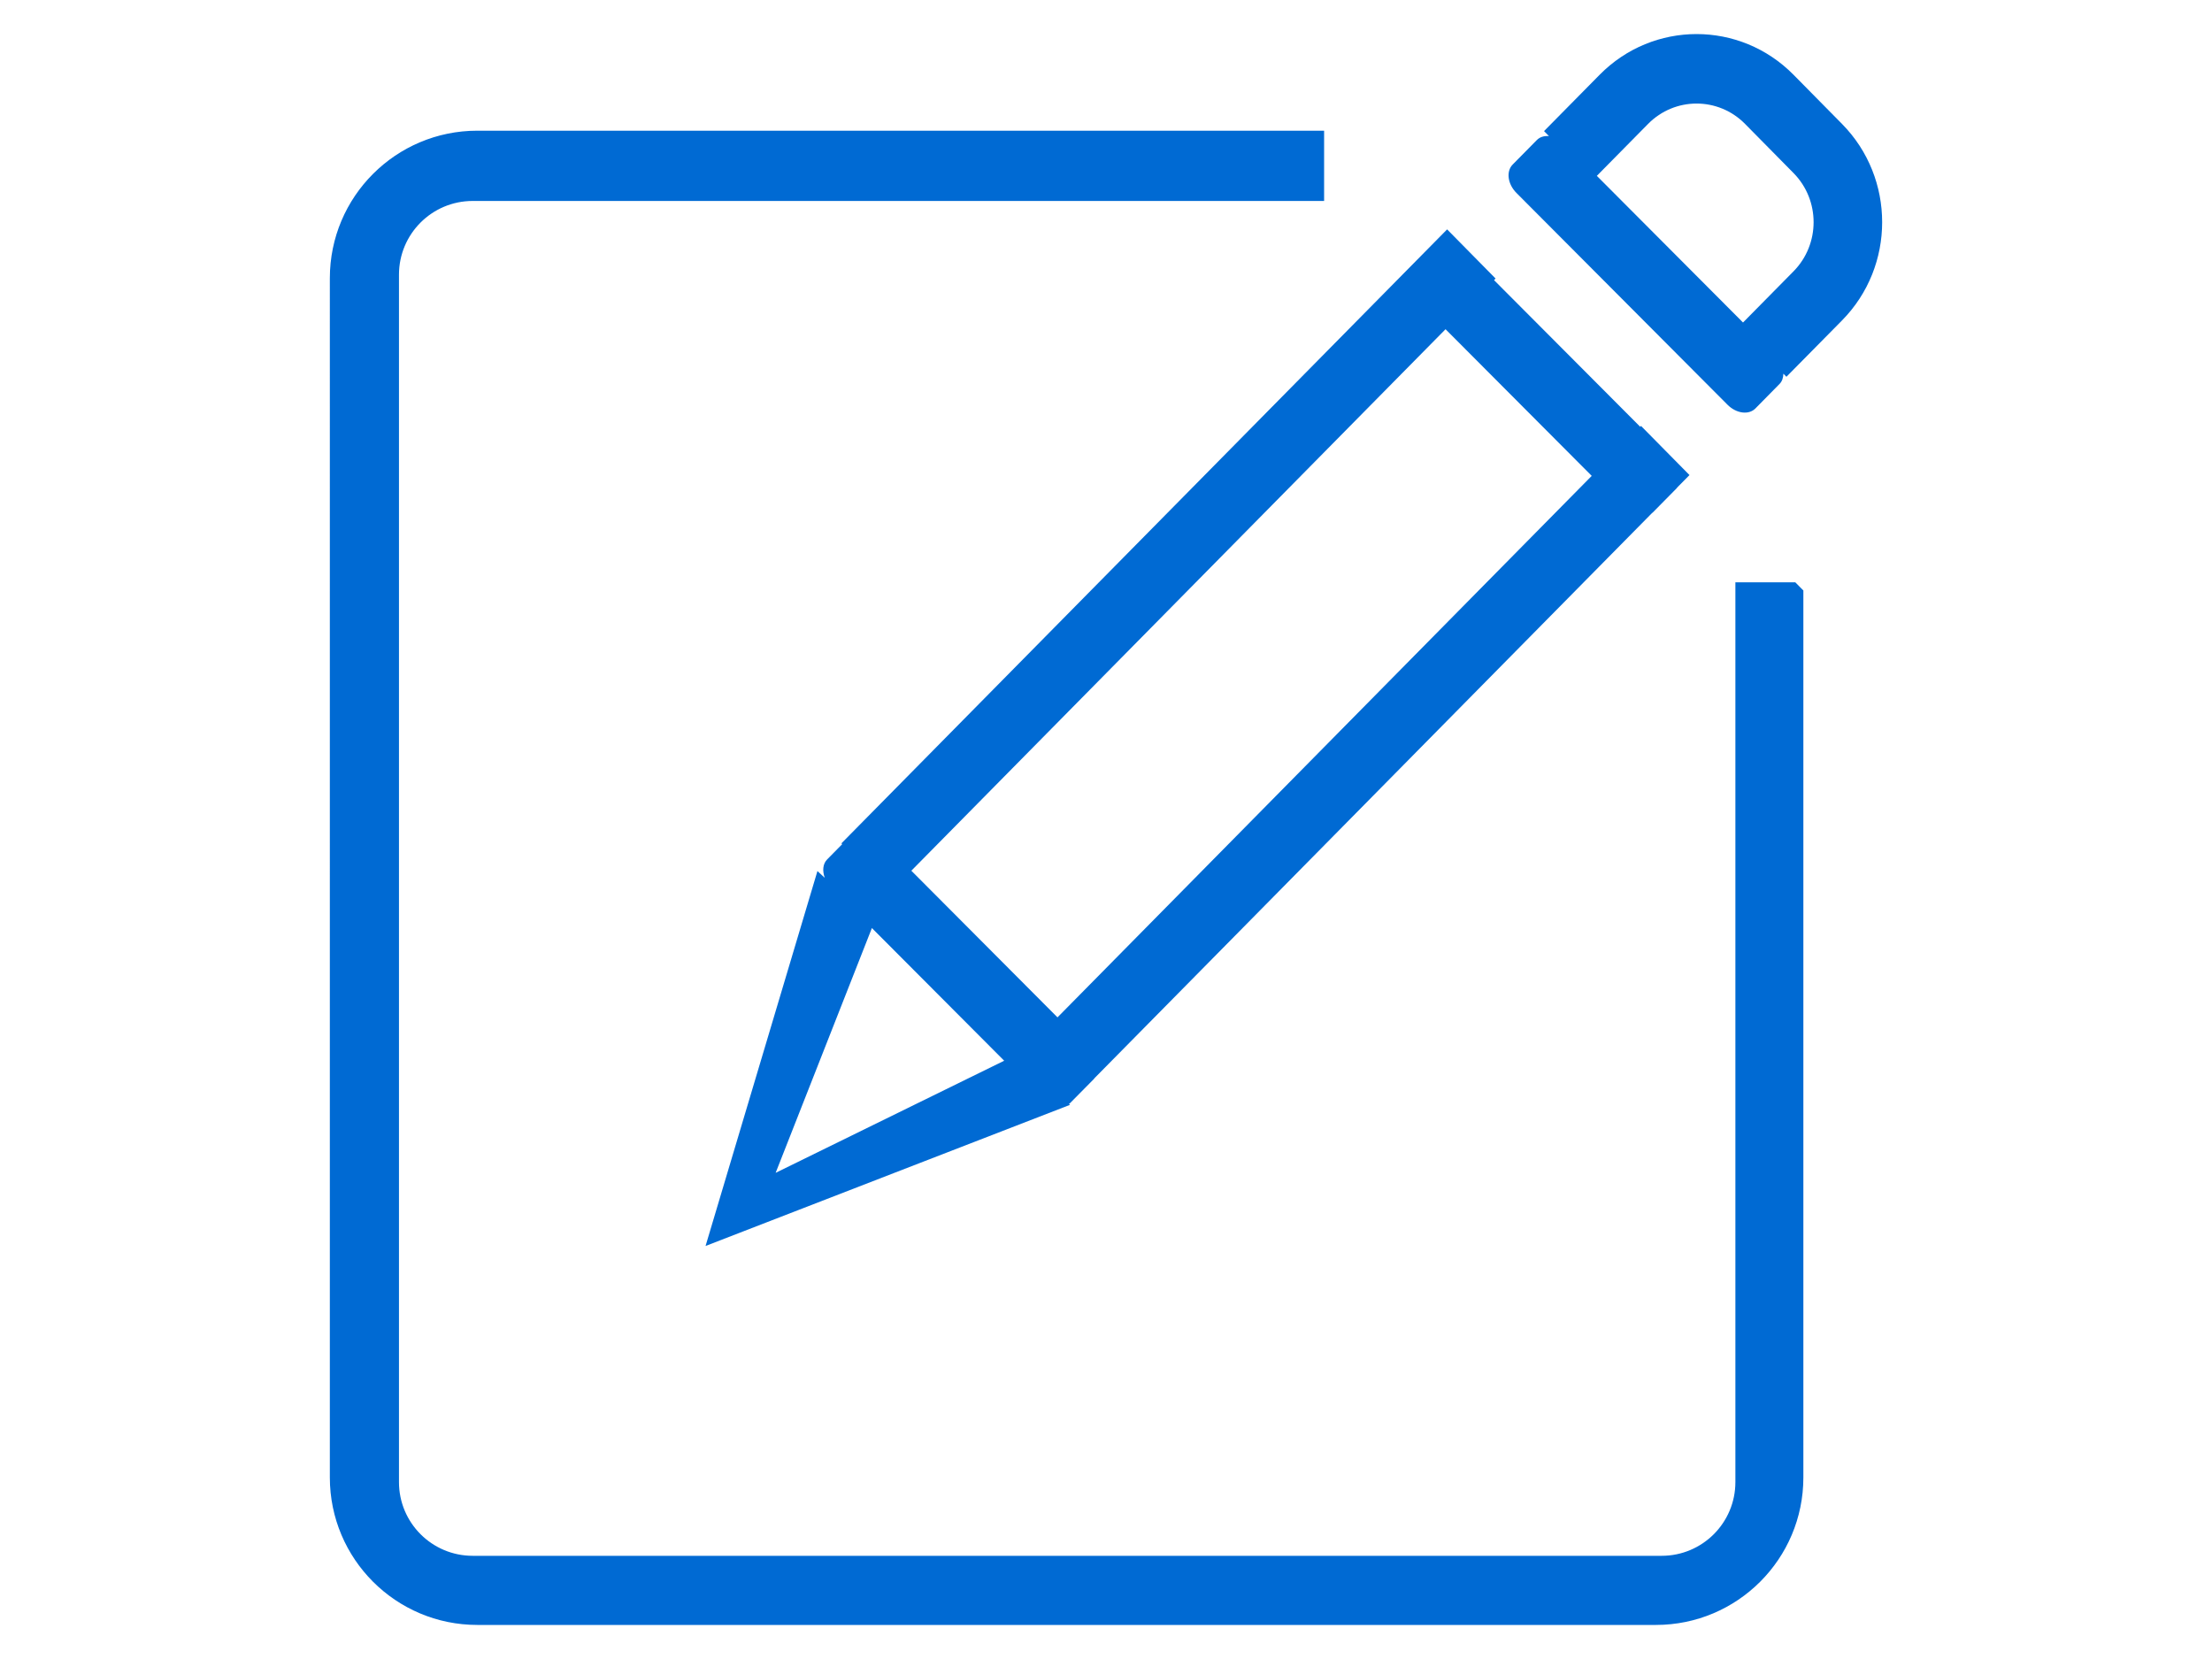 <?xml version="1.0" encoding="utf-8"?>
<!-- Generator: Adobe Illustrator 17.0.0, SVG Export Plug-In . SVG Version: 6.00 Build 0)  -->
<!DOCTYPE svg PUBLIC "-//W3C//DTD SVG 1.1//EN" "http://www.w3.org/Graphics/SVG/1.1/DTD/svg11.dtd">
<svg version="1.1" id="SVG" xmlns="http://www.w3.org/2000/svg" xmlns:xlink="http://www.w3.org/1999/xlink" x="0px" y="0px"
	 width="60px" height="45px" viewBox="0 0 60 45" enable-background="new 0 0 60 45" xml:space="preserve">
<path id="write" fill="#006AD3" d="M49.964,8.692l-1.508,1.528l-0.082-0.084c-0.004,0.105-0.031,0.204-0.102,0.276l-0.657,0.667
	c-0.182,0.184-0.521,0.138-0.759-0.103l-5.724-5.744c-0.238-0.24-0.283-0.584-0.101-0.769l0.657-0.666
	c0.084-0.085,0.202-0.115,0.327-0.106l-0.133-0.135l1.508-1.528c1.452-1.472,3.807-1.472,5.259,0l1.315,1.333
	C51.416,4.833,51.416,7.22,49.964,8.692z M48.649,4.694l-1.315-1.333c-0.726-0.736-1.903-0.736-2.63,0l-1.39,1.409l3.965,3.978
	l1.37-1.388C49.375,6.623,49.375,5.43,48.649,4.694z M44.49,11.576l0.022-0.023l1.315,1.333l-0.336,0.34
	c-0.004,0.004-0.004,0.01-0.008,0.014l-0.657,0.666c-0.004,0.004-0.01,0.004-0.013,0.008L29.686,29.247
	c-0.004,0.004-0.004,0.01-0.008,0.014l-0.658,0.666c-0.007,0.007-0.018,0.009-0.026,0.015l0.029,0.027l-9.885,3.828l3.035-10.17
	l0.199,0.184c-0.068-0.186-0.056-0.377,0.064-0.499l0.408-0.414l-0.021-0.022l16.43-16.654l1.314,1.333l-0.042,0.043L44.49,11.576z
	 M21.039,31.813l6.199-3.041l-3.588-3.599L21.039,31.813z M39.21,8.93L24.72,23.618l3.964,3.978l14.491-14.688L39.21,8.93z
	 M10.822,7.451v32.75c0,1.105,0.895,2,2,2h32.25c1.105,0,2-0.895,2-2V15.795h1.625l0.219,0.222v24.059c0,2.209-1.791,4-4,4H12.947
	c-2.209,0-4-1.791-4-4V7.545c0-2.209,1.791-4,4-4h22.969v1.906H12.822C11.717,5.451,10.822,6.346,10.822,7.451z"/>
</svg>
